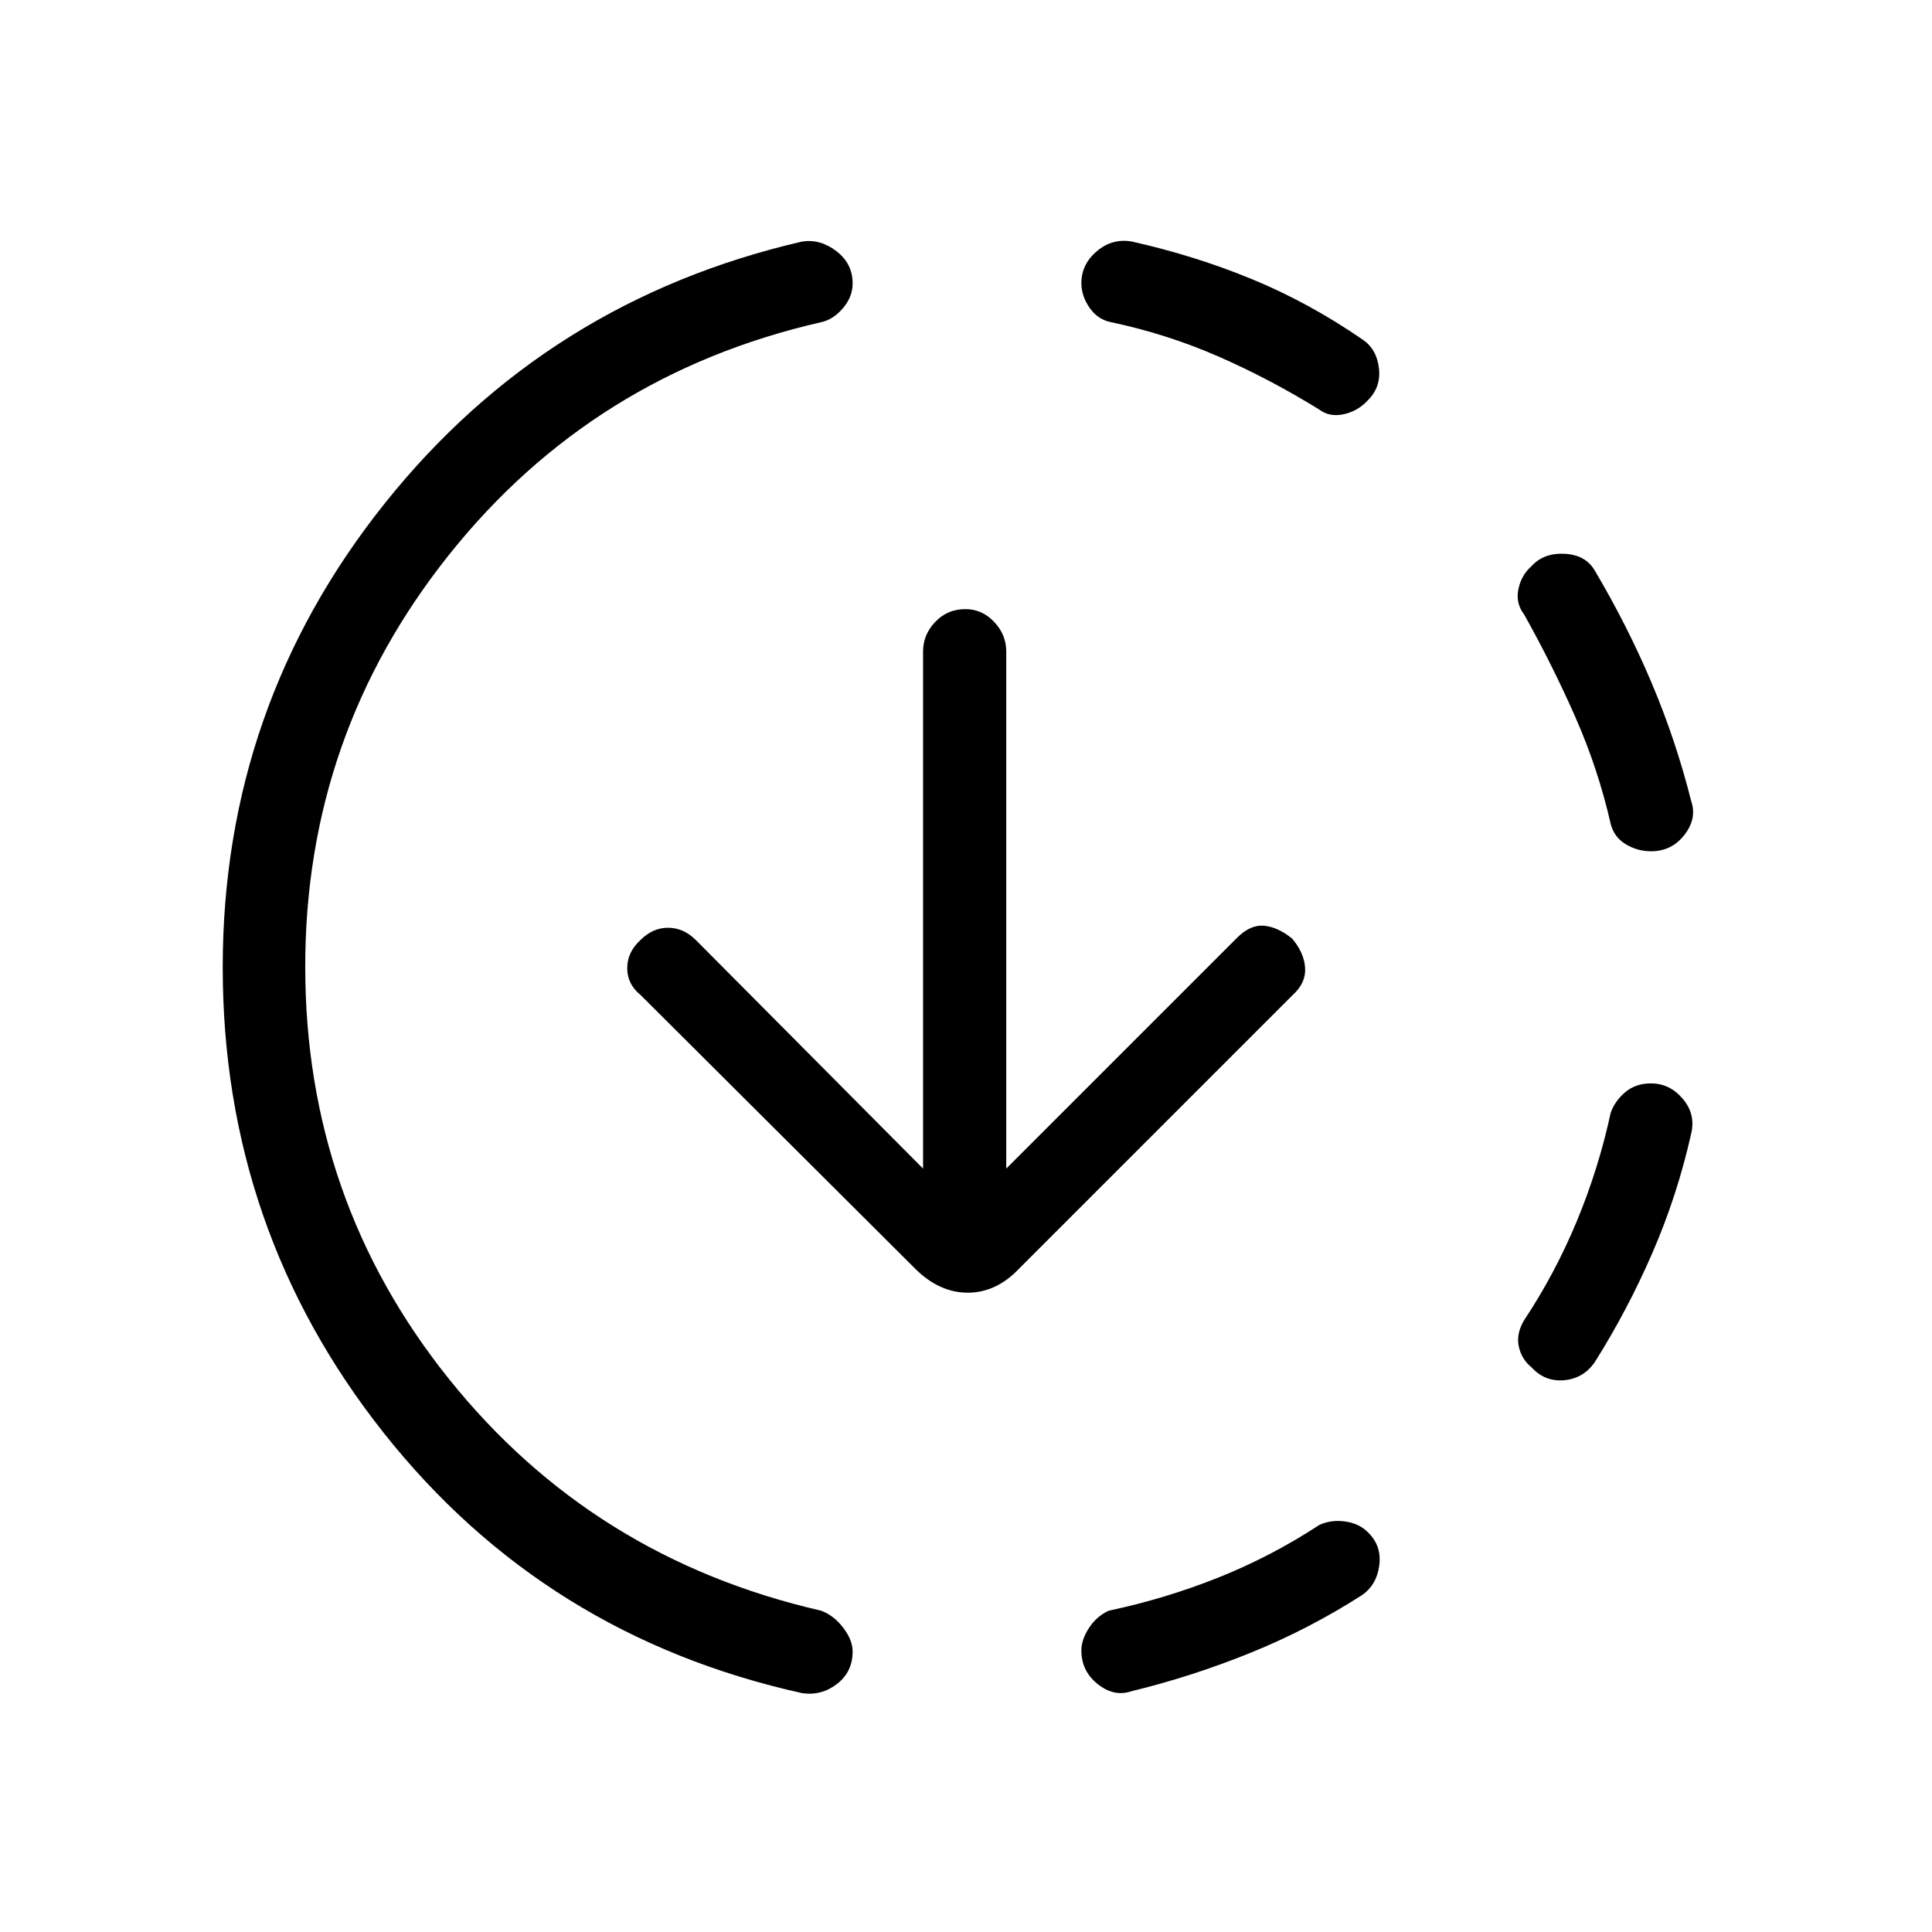 <svg xmlns="http://www.w3.org/2000/svg" height="40" viewBox="0 -960 960 960" width="40"><path d="M398.67-118.67q-128-28.33-208-129.33-80-101-80-231.34 0-129.68 80.5-230.52 80.5-100.83 207.5-130.14 9-1.33 17 4.85 8 6.17 8 16 0 6.68-4.84 12.32-4.83 5.65-10.83 6.93Q294.67-774 223.17-684.4q-71.5 89.6-71.5 204.73 0 115.79 71.42 204.88 71.42 89.09 184.89 115.12 6.35 2.34 11.02 8.49 4.67 6.14 4.67 11.79 0 10.06-7.67 16.06-7.67 6-17.33 4.66Zm163.66-1q-8.66 3-16.83-3.47-8.17-6.47-8.17-16.7 0-5.49 3.84-11.33 3.83-5.83 9.83-8.5 28.27-6 54.52-16.5 26.25-10.5 50.15-26.16 6-2.67 13-1.62 7 1.05 11.33 5.62 6.67 6.66 5.33 16.33-1.33 9.67-8.66 14.67-26.39 16.91-55.44 28.66-29.05 11.75-58.9 19ZM761-280.58q-5-4.09-6.33-10.42-1.34-6.33 2.66-13 15.34-23.11 26.17-49.19 10.83-26.07 16.83-53.81 2.02-5.83 7.18-10.25 5.17-4.42 12.83-4.42 9.33 0 15.83 7.67t4.16 17.33q-6.92 30.85-19.34 59.4-12.41 28.55-28.66 54.27-5.66 8-15.16 8.83-9.5.84-16.17-6.41ZM820.35-537q-6.68 0-12.52-3.5-5.83-3.5-7.5-10.17-6.22-27.33-17.61-53.16-11.39-25.84-25.39-50.84-4.33-5.66-2.83-12.66t6.5-11.34q6-6.66 16.39-6.16 10.38.5 14.94 8.16 16.25 27.39 28.33 55.94 12.08 28.55 19.67 58.73 3 8.67-3.33 16.83-6.33 8.17-16.65 8.17ZM655.67-756.4q-24.67-15.27-50.28-26.47T551.67-800q-6.34-1.35-10.34-7.18t-4-12.16q0-9.33 7.67-15.83t17.33-4.83q31.34 7 59.67 18.67 28.33 11.66 55 30 7 4.66 8.17 14.16 1.16 9.5-5.5 16.09-5 5.41-12 6.91t-12-2.23ZM500-379.33 614.67-494q6.66-6.67 13.5-6 6.83.67 13.83 6.33 6 7.02 6.5 14.55.5 7.53-6.17 13.55l-135.9 135.9q-11.36 12-25.55 12-14.19 0-26.21-12L318.33-465.56q-6.66-5.35-6.66-13.38 0-8.02 6.66-14.04 6-6.02 13.63-6.02 7.62 0 13.71 6l113 113.67v-256.96q0-8.33 6.03-14.68 6.04-6.36 15-6.36 8.3 0 14.3 6.36 6 6.35 6 14.68v256.96Z"/></svg>
